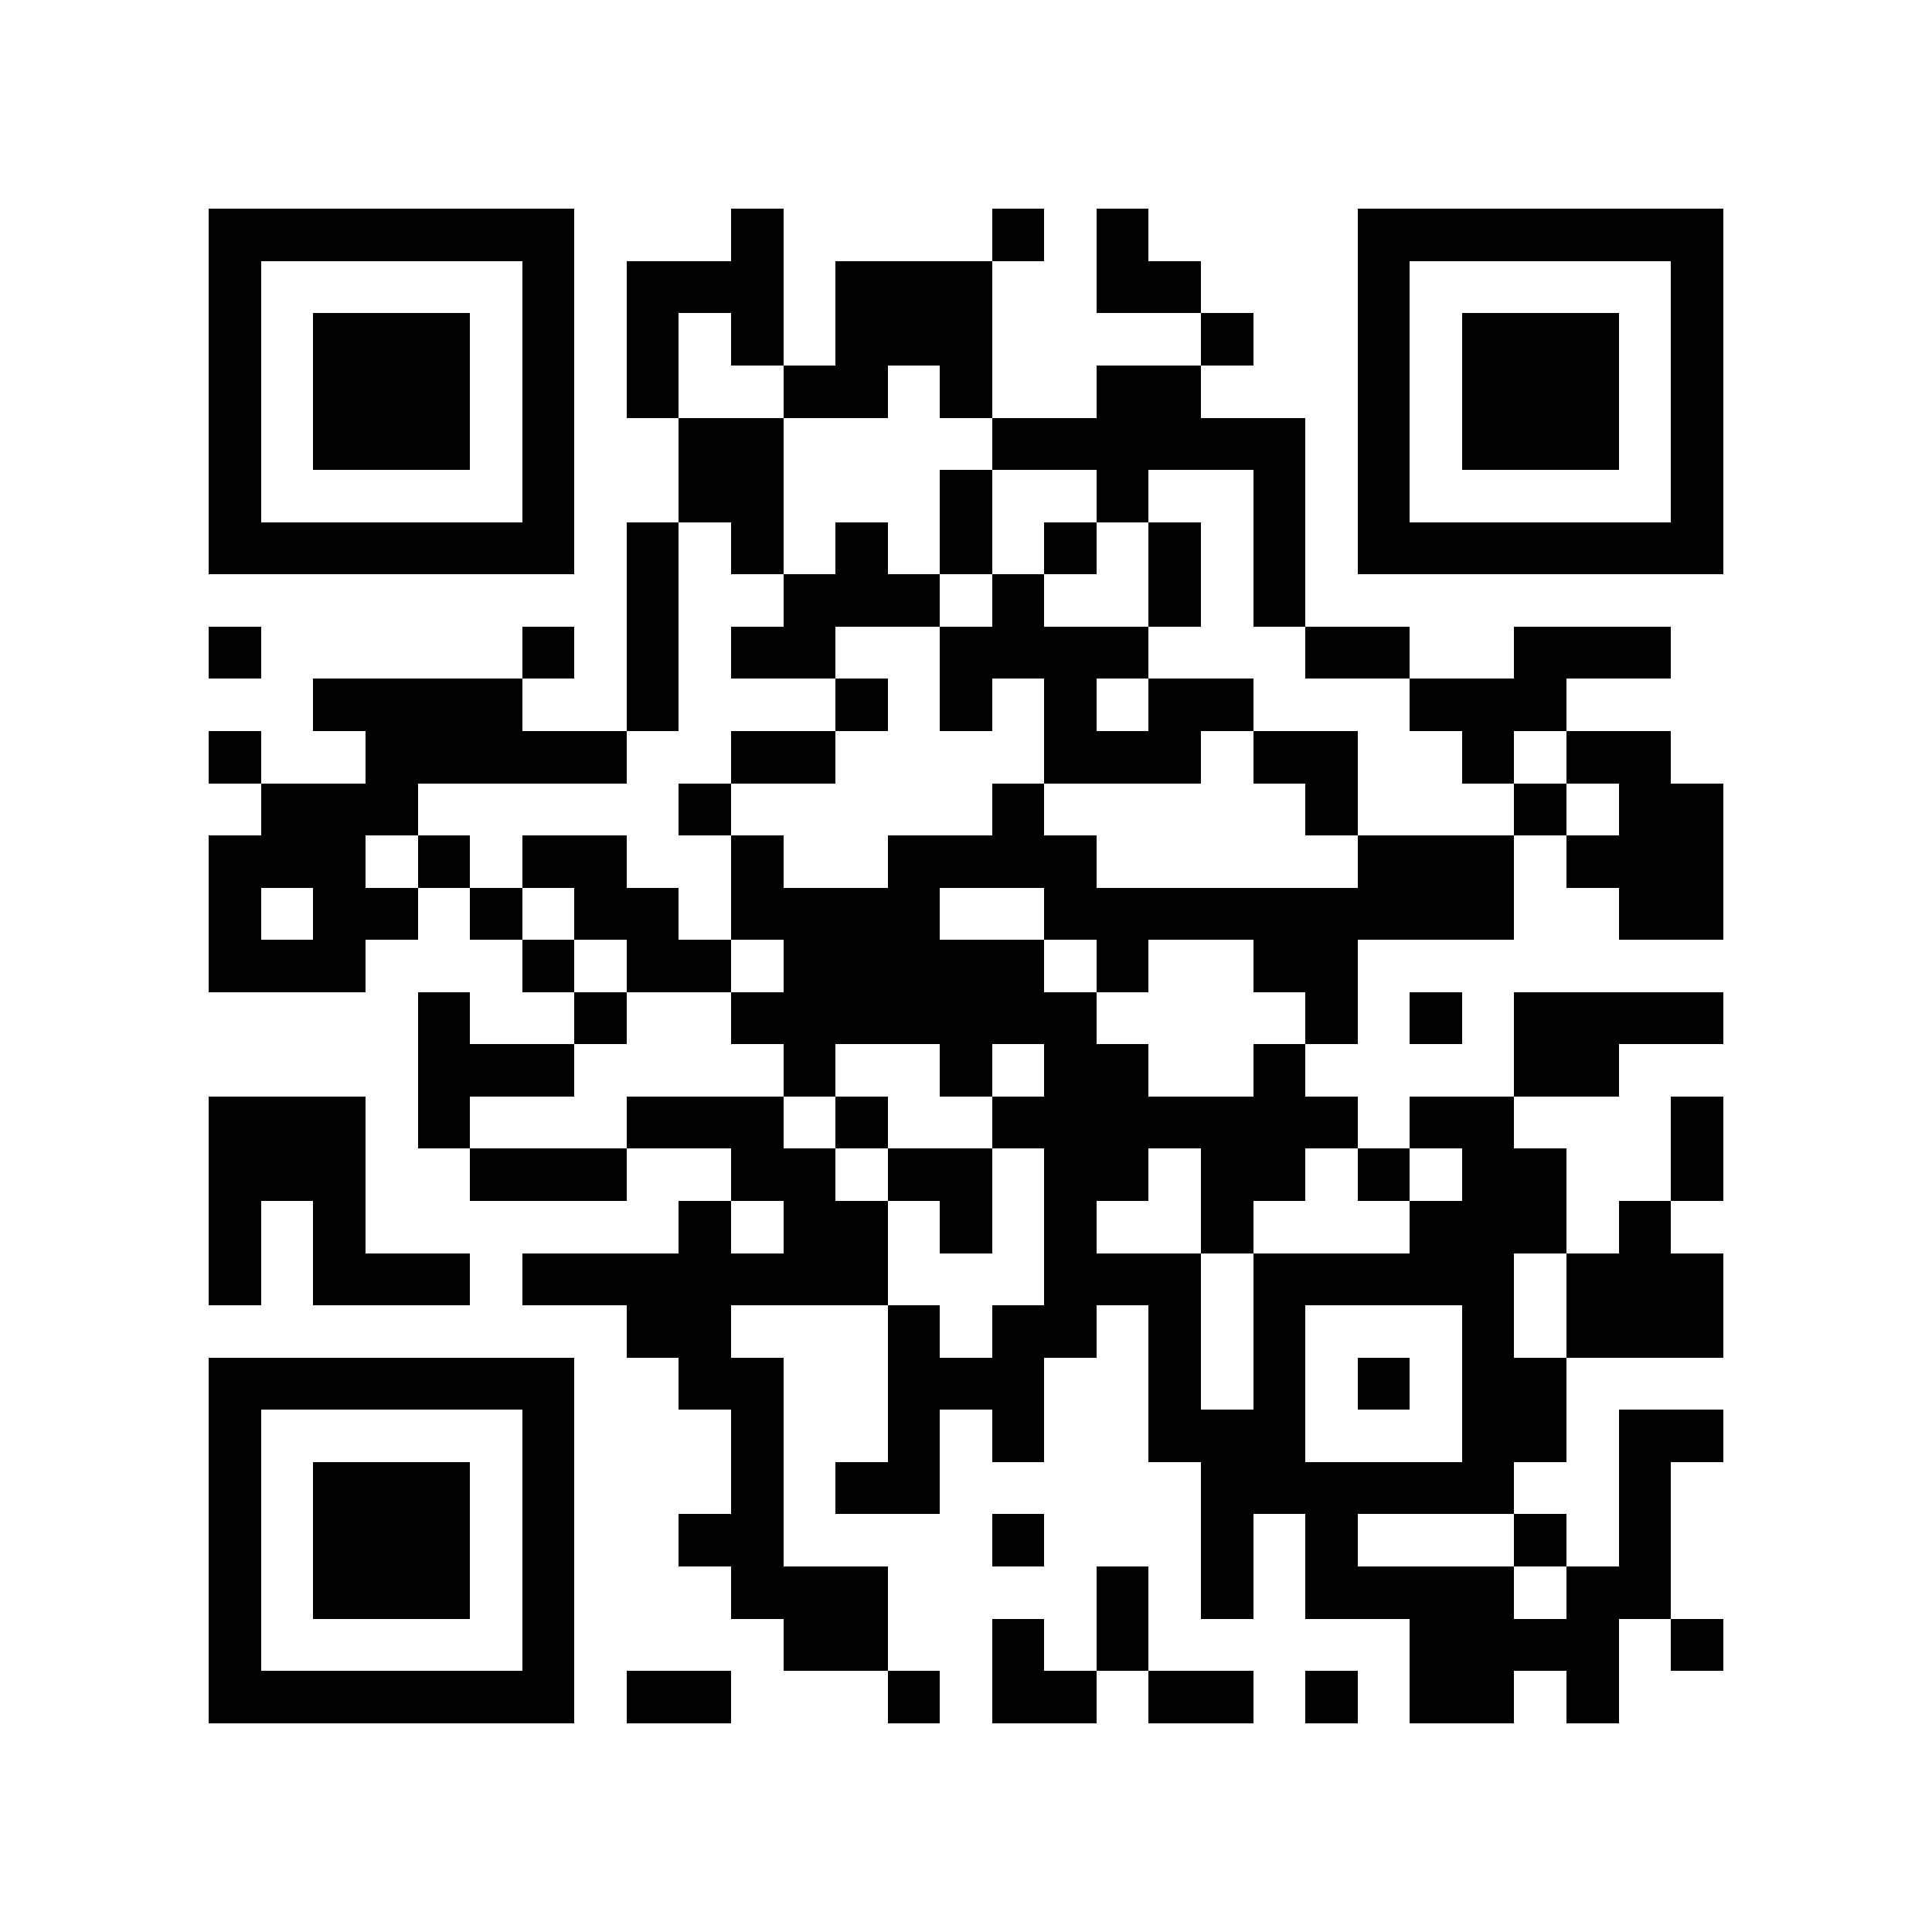 <?xml version="1.0" encoding="utf-8"?><!DOCTYPE svg PUBLIC "-//W3C//DTD SVG 1.1//EN" "http://www.w3.org/Graphics/SVG/1.1/DTD/svg11.dtd"><svg xmlns="http://www.w3.org/2000/svg" viewBox="0 0 37 37" shape-rendering="crispEdges"><path fill="#ffffff" d="M0 0h37v37H0z"/><path stroke="#000000" d="M4 4.5h7m3 0h1m4 0h1m1 0h1m4 0h7M4 5.5h1m5 0h1m1 0h3m1 0h3m2 0h2m3 0h1m5 0h1M4 6.5h1m1 0h3m1 0h1m1 0h1m1 0h1m1 0h3m4 0h1m2 0h1m1 0h3m1 0h1M4 7.5h1m1 0h3m1 0h1m1 0h1m2 0h2m1 0h1m2 0h2m3 0h1m1 0h3m1 0h1M4 8.5h1m1 0h3m1 0h1m2 0h2m4 0h6m1 0h1m1 0h3m1 0h1M4 9.5h1m5 0h1m2 0h2m3 0h1m2 0h1m2 0h1m1 0h1m5 0h1M4 10.5h7m1 0h1m1 0h1m1 0h1m1 0h1m1 0h1m1 0h1m1 0h1m1 0h7M12 11.5h1m2 0h3m1 0h1m2 0h1m1 0h1M4 12.5h1m5 0h1m1 0h1m1 0h2m2 0h4m3 0h2m2 0h3M6 13.5h4m2 0h1m3 0h1m1 0h1m1 0h1m1 0h2m3 0h3M4 14.5h1m2 0h5m2 0h2m4 0h3m1 0h2m2 0h1m1 0h2M5 15.5h3m5 0h1m5 0h1m5 0h1m3 0h1m1 0h2M4 16.5h3m1 0h1m1 0h2m2 0h1m2 0h4m5 0h3m1 0h3M4 17.5h1m1 0h2m1 0h1m1 0h2m1 0h4m2 0h9m2 0h2M4 18.5h3m3 0h1m1 0h2m1 0h5m1 0h1m2 0h2M8 19.5h1m2 0h1m2 0h7m4 0h1m1 0h1m1 0h4M8 20.5h3m4 0h1m2 0h1m1 0h2m2 0h1m4 0h2M4 21.5h3m1 0h1m3 0h3m1 0h1m2 0h7m1 0h2m3 0h1M4 22.5h3m2 0h3m2 0h2m1 0h2m1 0h2m1 0h2m1 0h1m1 0h2m2 0h1M4 23.5h1m1 0h1m6 0h1m1 0h2m1 0h1m1 0h1m2 0h1m3 0h3m1 0h1M4 24.5h1m1 0h3m1 0h7m3 0h3m1 0h5m1 0h3M12 25.5h2m3 0h1m1 0h2m1 0h1m1 0h1m3 0h1m1 0h3M4 26.5h7m2 0h2m2 0h3m2 0h1m1 0h1m1 0h1m1 0h2M4 27.5h1m5 0h1m3 0h1m2 0h1m1 0h1m2 0h3m3 0h2m1 0h2M4 28.5h1m1 0h3m1 0h1m3 0h1m1 0h2m5 0h6m2 0h1M4 29.5h1m1 0h3m1 0h1m2 0h2m4 0h1m3 0h1m1 0h1m3 0h1m1 0h1M4 30.5h1m1 0h3m1 0h1m3 0h3m4 0h1m1 0h1m1 0h4m1 0h2M4 31.5h1m5 0h1m4 0h2m2 0h1m1 0h1m5 0h4m1 0h1M4 32.5h7m1 0h2m3 0h1m1 0h2m1 0h2m1 0h1m1 0h2m1 0h1"/></svg>
